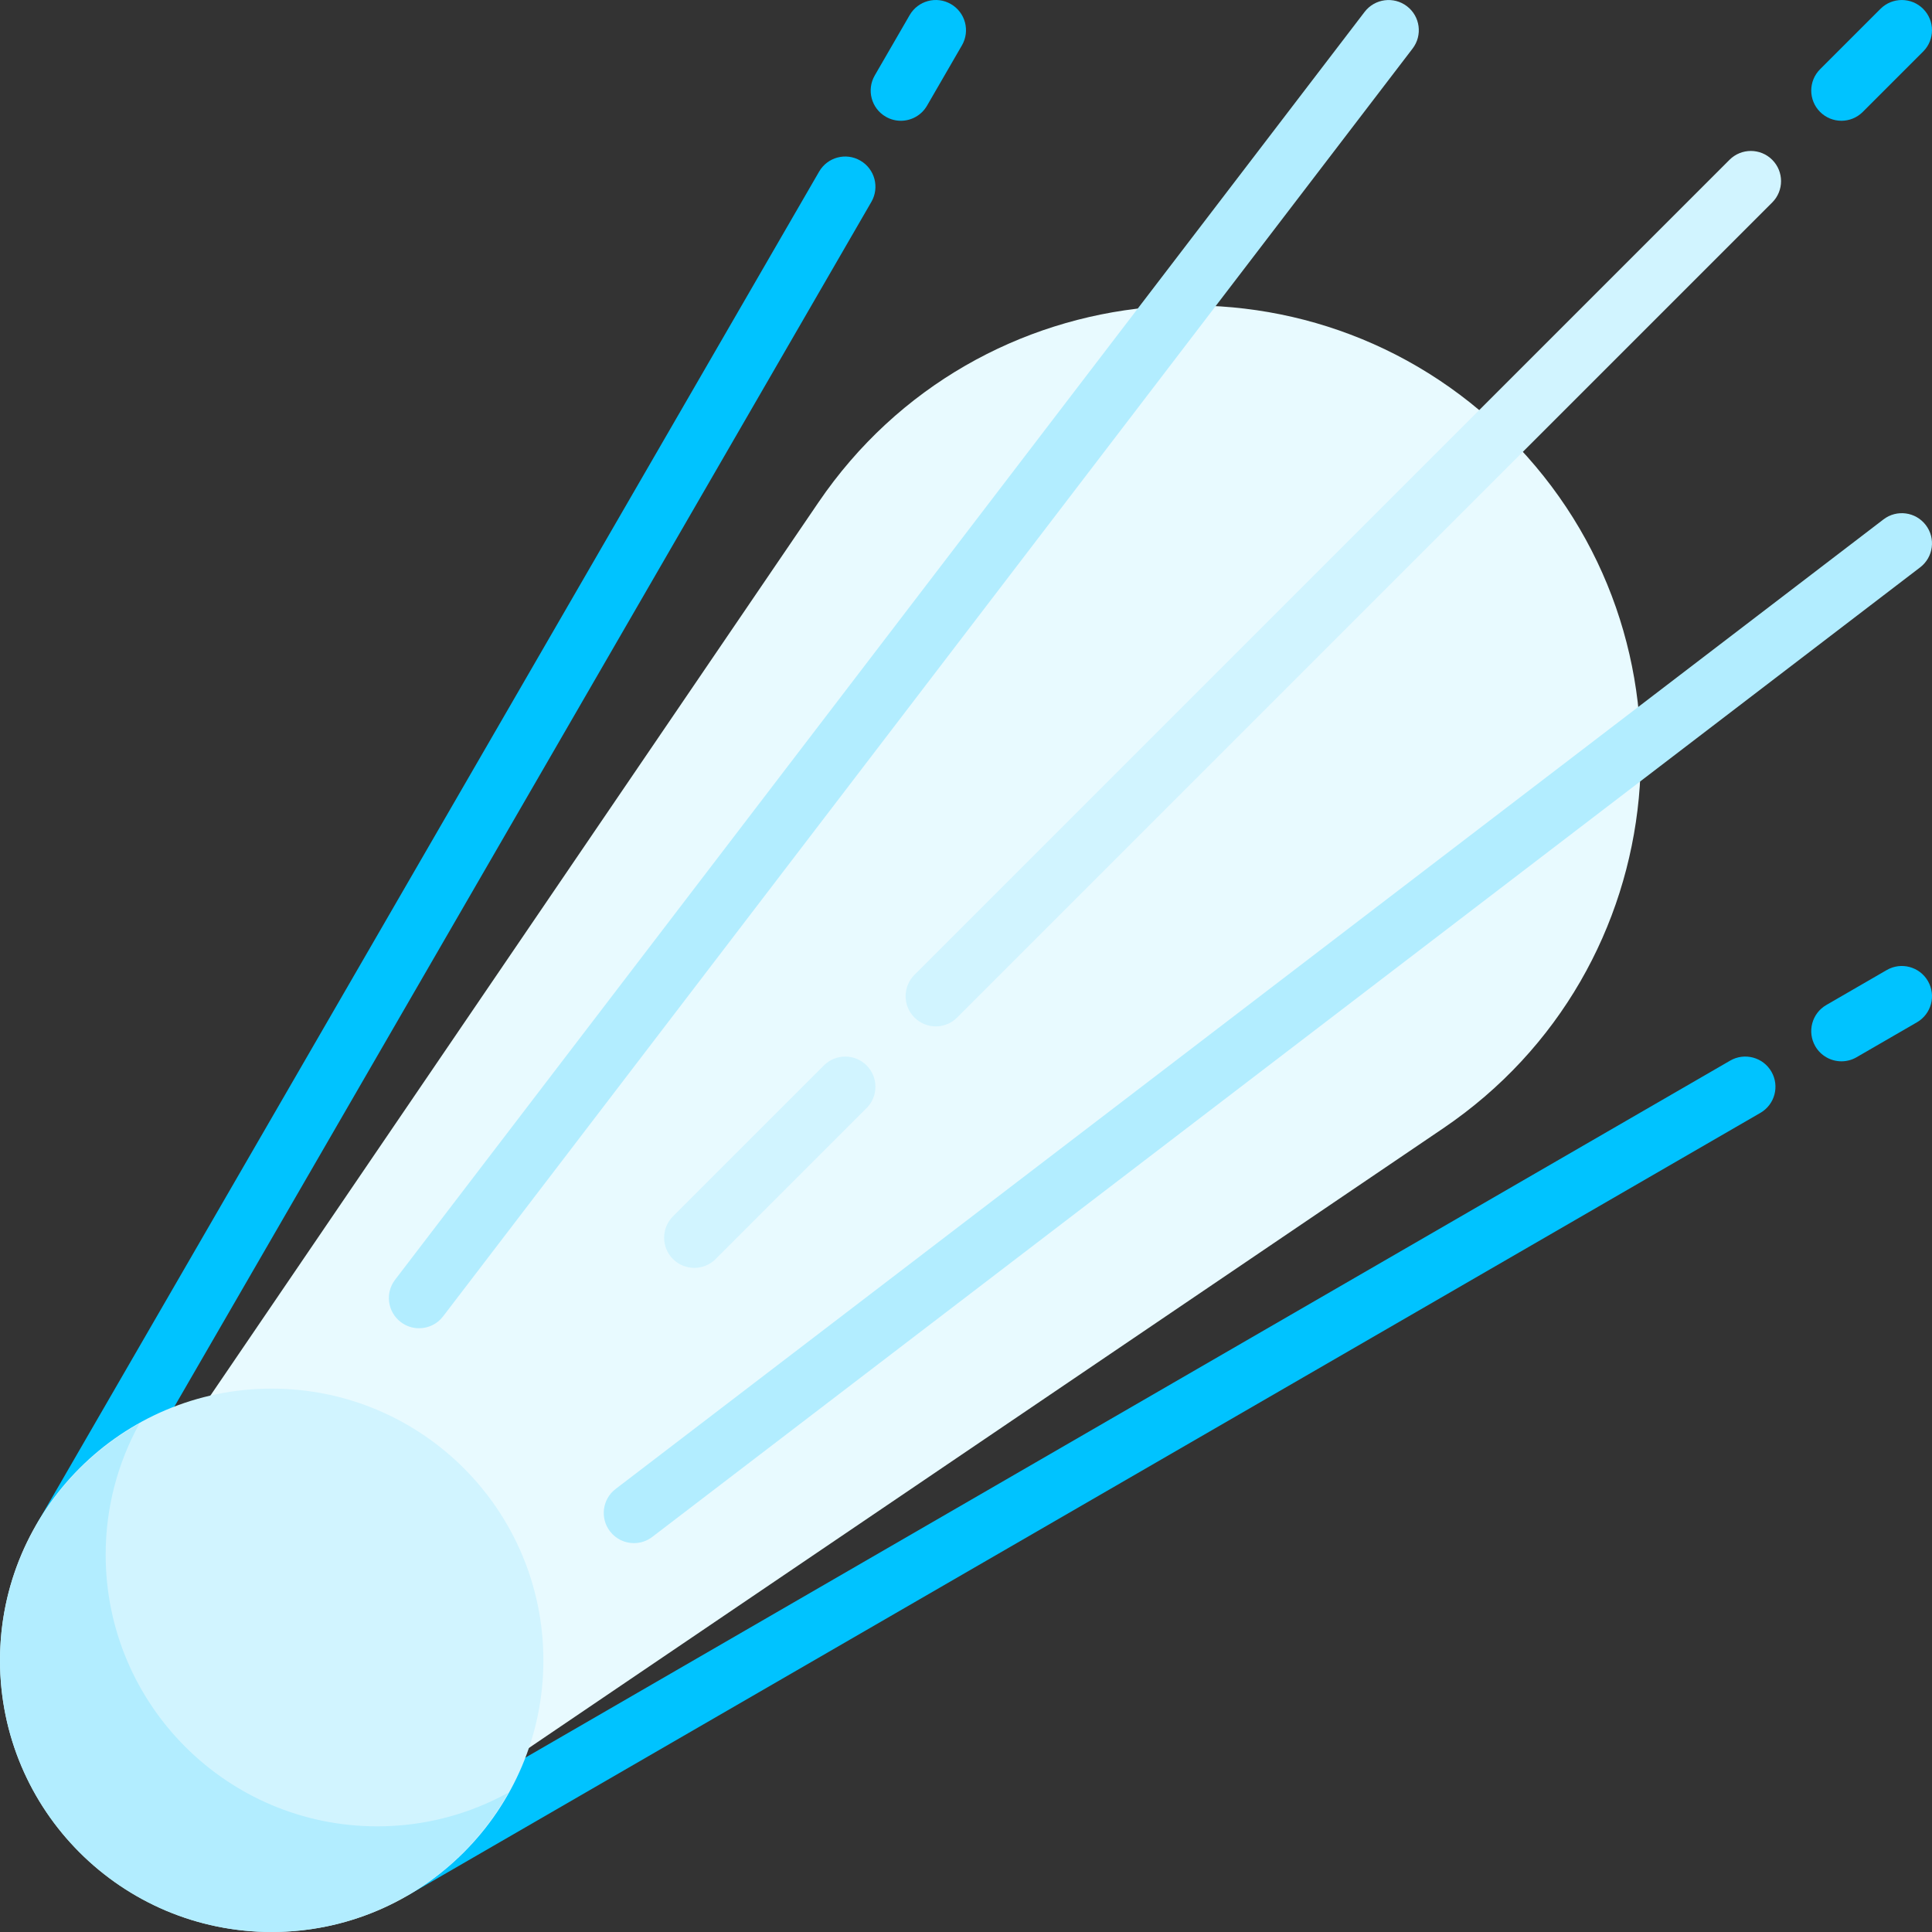 <?xml version="1.0" encoding="iso-8859-1"?>
<!-- Generator: Adobe Illustrator 19.0.0, SVG Export Plug-In . SVG Version: 6.00 Build 0)  -->
<svg version="1.1" id="Capa_1" xmlns="http://www.w3.org/2000/svg" xmlns:xlink="http://www.w3.org/1999/xlink" x="0px" y="0px"
	 viewBox="0 0 512.005 512.005" style="enable-background:new 0 0 512.005 512.005;" xml:space="preserve">
<rect x="0" y="0" width="512.005" height="512.005" fill="#333333" stroke="none"/>
<path style="fill:#E8FAFF;" d="M8.002,440.005l208.911-306.884c42.101-61.845,130.079-70.126,182.981-17.224l0,0
	c52.973,52.973,44.587,141.091-17.428,183.12L80.002,504.005L8.002,440.005z"/>
<g>
	<path style="fill:#00C3FF;" d="M238.736,32.005c-1.359,0-2.738-0.344-4-1.078c-3.824-2.211-5.129-7.102-2.918-10.93l9.258-16
		c2.211-3.82,7.109-5.141,10.934-2.914c3.824,2.211,5.129,7.102,2.918,10.93l-9.258,16
		C244.186,30.575,241.498,32.005,238.736,32.005z"/>
	<path style="fill:#00C3FF;" d="M16.869,415.505c-1.359,0-2.738-0.344-4-1.078c-3.824-2.211-5.129-7.102-2.918-10.93L217.076,45.481
		c2.215-3.828,7.105-5.148,10.934-2.914c3.824,2.211,5.129,7.102,2.918,10.93L23.803,411.512
		C22.318,414.075,19.631,415.505,16.869,415.505z"/>
	<path style="fill:#00C3FF;" d="M488.01,281.262c-2.762,0-5.449-1.43-6.934-3.992c-2.211-3.828-0.906-8.719,2.918-10.93l16-9.258
		c3.832-2.227,8.719-0.906,10.934,2.914c2.211,3.828,0.906,8.719-2.918,10.93l-16,9.258
		C490.748,280.919,489.369,281.262,488.01,281.262z"/>
	<path style="fill:#00C3FF;" d="M104.51,503.13c-2.762,0-5.449-1.43-6.934-3.992c-2.211-3.828-0.906-8.719,2.918-10.93
		L458.51,281.083c3.82-2.219,8.719-0.906,10.934,2.914c2.211,3.828,0.906,8.719-2.918,10.93L108.51,502.051
		C107.248,502.786,105.869,503.13,104.51,503.13z"/>
	<path style="fill:#00C3FF;" d="M488.002,32.005c-2.047,0-4.094-0.781-5.656-2.344c-3.125-3.125-3.125-8.188,0-11.313l16-16
		c3.125-3.125,8.188-3.125,11.313,0c3.125,3.125,3.125,8.188,0,11.313l-16,16C492.096,31.223,490.049,32.005,488.002,32.005z"/>
</g>
<g>
	<path style="fill:#D1F4FF;" d="M248.002,272.005c-2.047,0-4.094-0.781-5.656-2.344c-3.125-3.125-3.125-8.188,0-11.313l216-216
		c3.125-3.125,8.188-3.125,11.313,0s3.125,8.188,0,11.313l-216,216C252.096,271.223,250.049,272.005,248.002,272.005z"/>
	<path style="fill:#D1F4FF;" d="M184.002,336.005c-2.047,0-4.094-0.781-5.656-2.344c-3.125-3.125-3.125-8.188,0-11.313l40-40
		c3.125-3.125,8.188-3.125,11.313,0s3.125,8.188,0,11.313l-40,40C188.096,335.223,186.049,336.005,184.002,336.005z"/>
</g>
<g>
	<path style="fill:#B2EDFF;" d="M111.053,352.005c-1.691,0-3.402-0.539-4.852-1.648c-3.512-2.68-4.18-7.703-1.496-11.211
		l256.941-336c2.684-3.508,7.715-4.172,11.215-1.492c3.512,2.68,4.18,7.703,1.496,11.211l-256.941,336
		C115.842,350.926,113.463,352.005,111.053,352.005z"/>
	<path style="fill:#B2EDFF;" d="M168.006,408.95c-2.406,0-4.785-1.078-6.359-3.141c-2.684-3.508-2.016-8.531,1.496-11.211
		l336-256.945c3.516-2.695,8.531-2.023,11.215,1.492c2.684,3.508,2.016,8.531-1.496,11.211l-336,256.945
		C171.412,408.411,169.701,408.95,168.006,408.95z"/>
</g>
<circle style="fill:#D1F4FF;" cx="72.002" cy="440.002" r="72"/>
<path style="fill:#B2EDFF;" d="M100.002,484.005c-39.764,0-72-32.236-72-72c0-12.604,3.257-24.438,8.947-34.742
	c-22.007,12.312-36.947,35.731-36.947,62.742c0,39.764,32.236,72,72,72c27.011,0,50.431-14.939,62.742-36.947
	C124.44,480.748,112.606,484.005,100.002,484.005z"/>
<g>
</g>
<g>
</g>
<g>
</g>
<g>
</g>
<g>
</g>
<g>
</g>
<g>
</g>
<g>
</g>
<g>
</g>
<g>
</g>
<g>
</g>
<g>
</g>
<g>
</g>
<g>
</g>
<g>
</g>
</svg>
